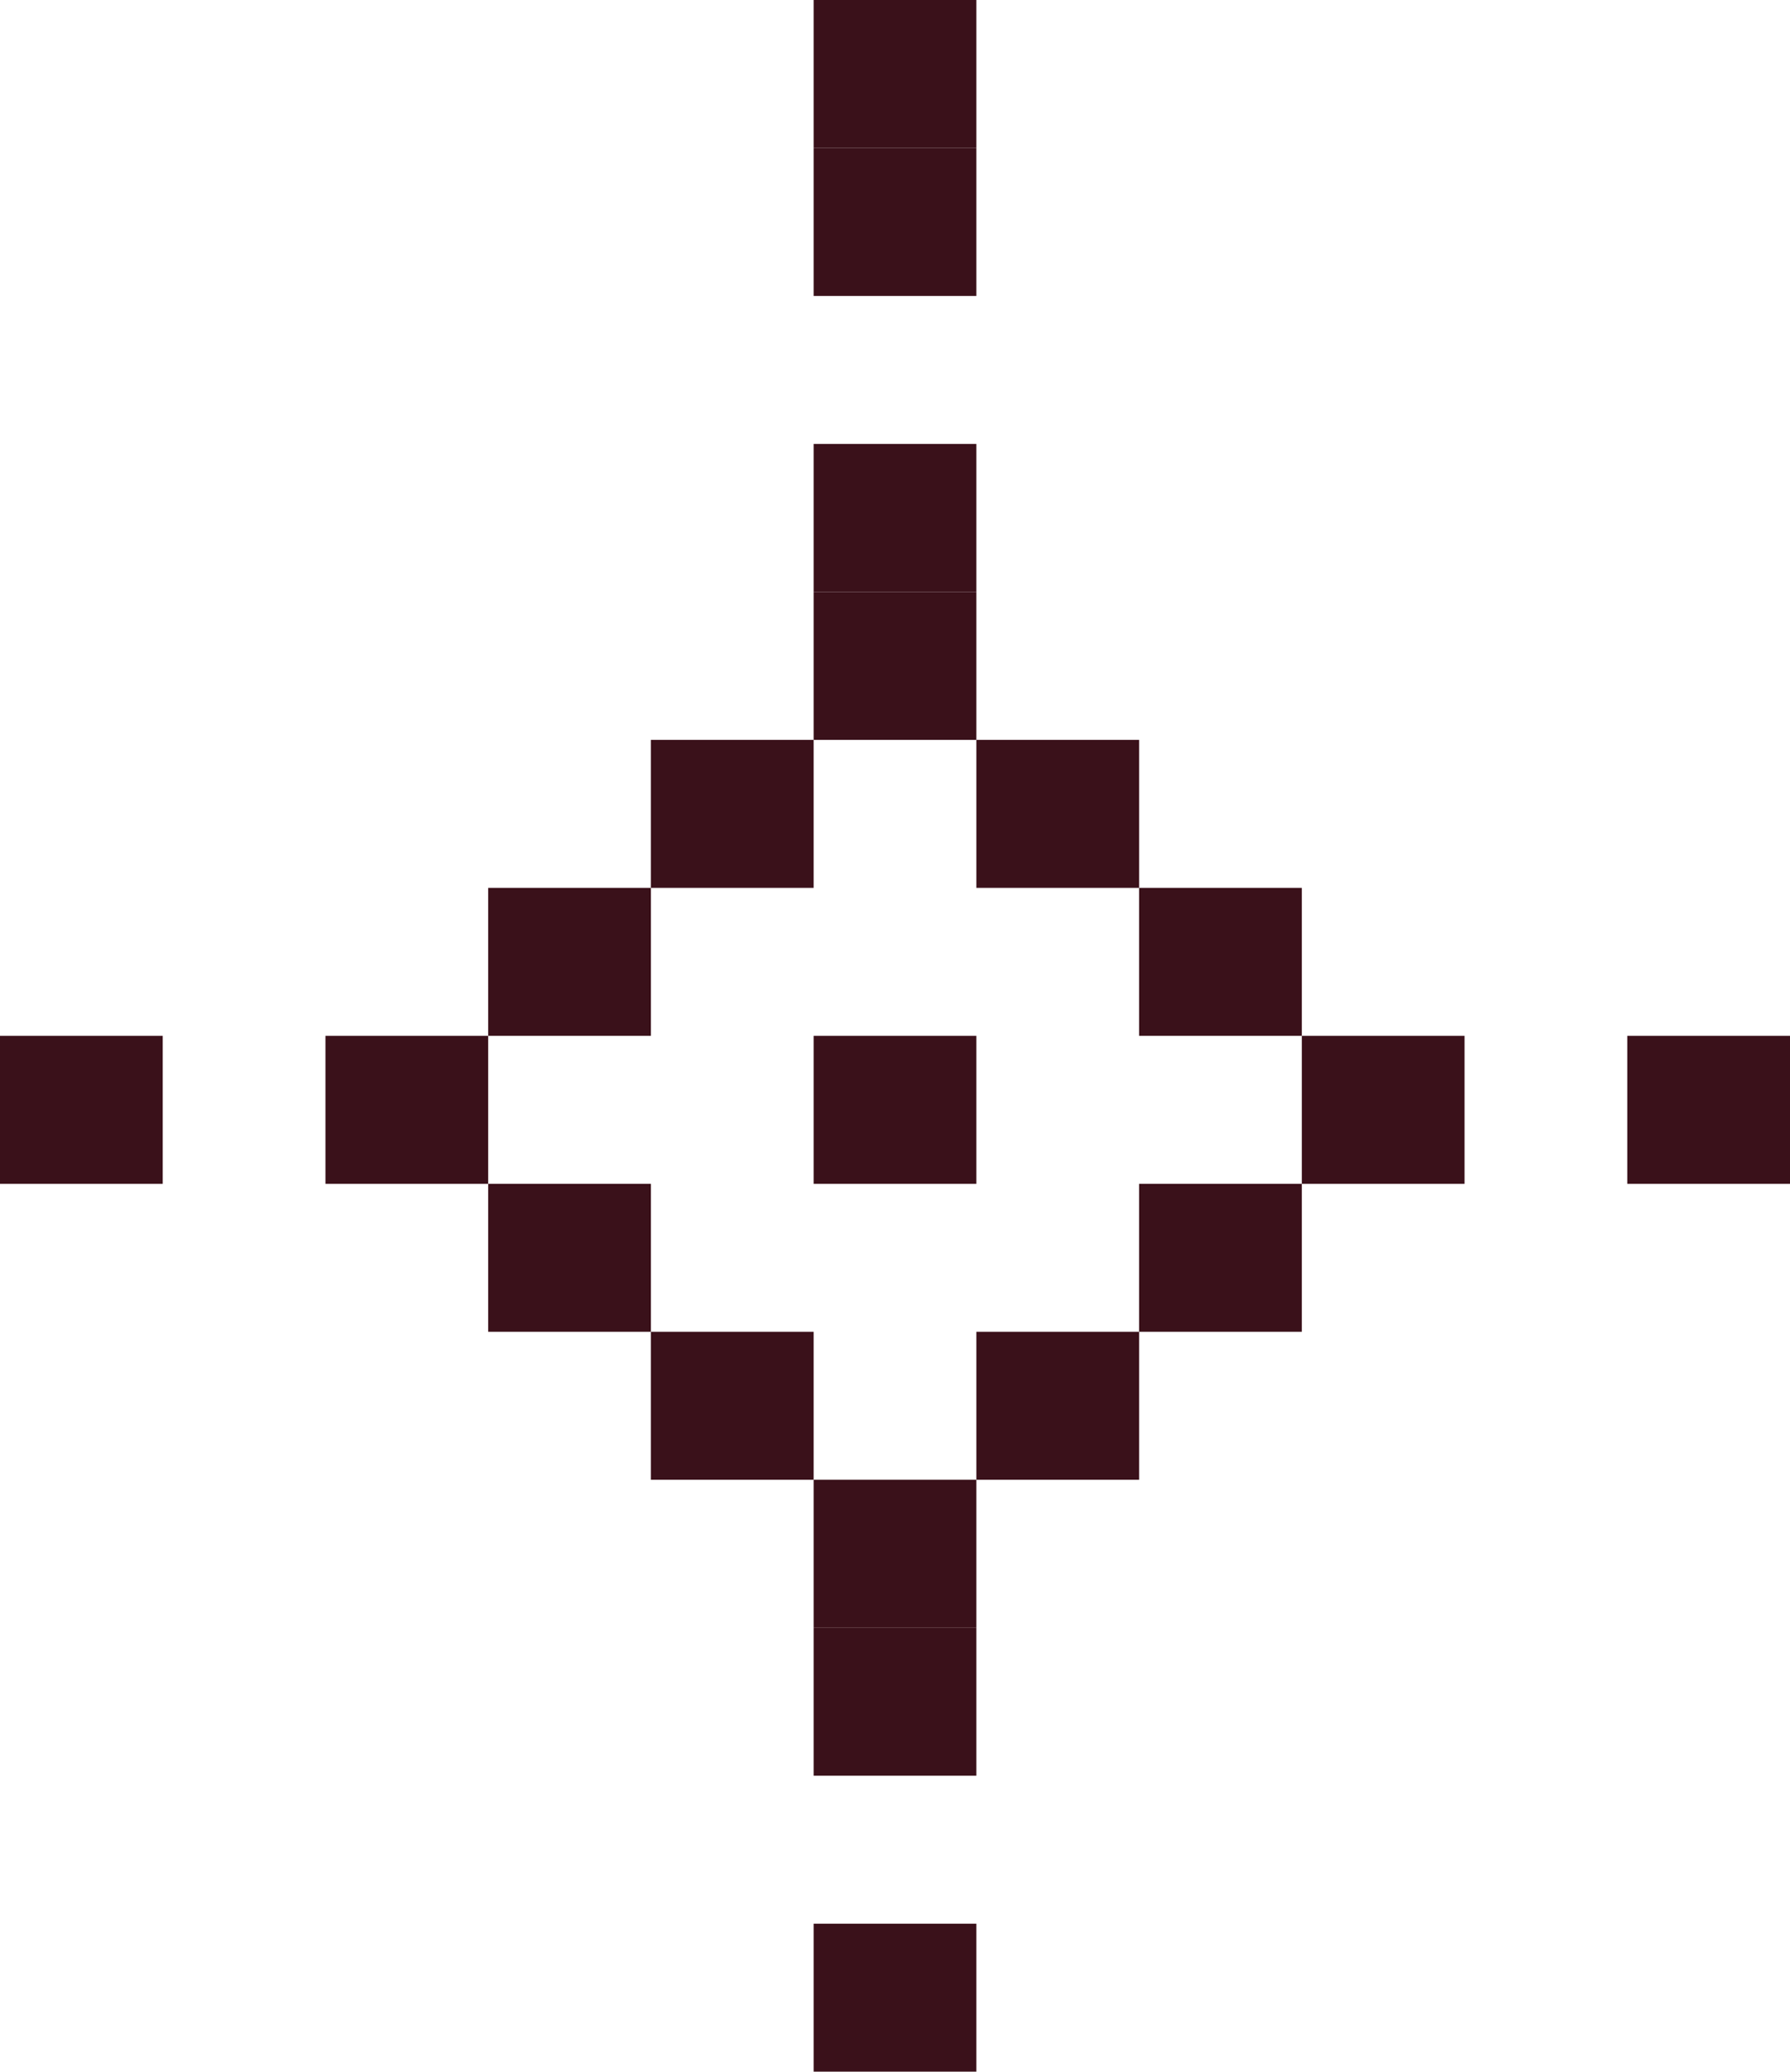<svg width="121" height="140" viewBox="0 0 121 140" fill="none" xmlns="http://www.w3.org/2000/svg">
<rect x="55" y="10" width="11" height="10" fill="#3A111A"/>
<rect x="55" y="100" width="11" height="10" fill="#3A111A"/>
<rect x="55" y="110" width="11" height="10" fill="#3A111A"/>
<rect x="66" y="90" width="11" height="10" fill="#3A111A"/>
<rect x="77" y="80" width="11" height="10" fill="#3A111A"/>
<rect x="44" y="90" width="11" height="10" fill="#3A111A"/>
<rect x="33" y="80" width="11" height="10" fill="#3A111A"/>
<rect x="33" y="60" width="11" height="10" fill="#3A111A"/>
<rect x="77" y="60" width="11" height="10" fill="#3A111A"/>
<rect x="110" y="70" width="11" height="10" fill="#3A111A"/>
<rect y="70" width="11" height="10" fill="#3A111A"/>
<rect x="55" width="11" height="10" fill="#3A111A"/>
<rect x="55" y="130" width="11" height="10" fill="#3A111A"/>
<rect x="55" y="70" width="11" height="10" fill="#3A111A"/>
<rect x="88" y="70" width="11" height="10" fill="#3A111A"/>
<rect x="22" y="70" width="11" height="10" fill="#3A111A"/>
<rect x="66" y="50" width="11" height="10" fill="#3A111A"/>
<rect x="44" y="50" width="11" height="10" fill="#3A111A"/>
<rect x="55" y="40" width="11" height="10" fill="#3A111A"/>
<rect x="55" y="30" width="11" height="10" fill="#3A111A"/>
</svg>
